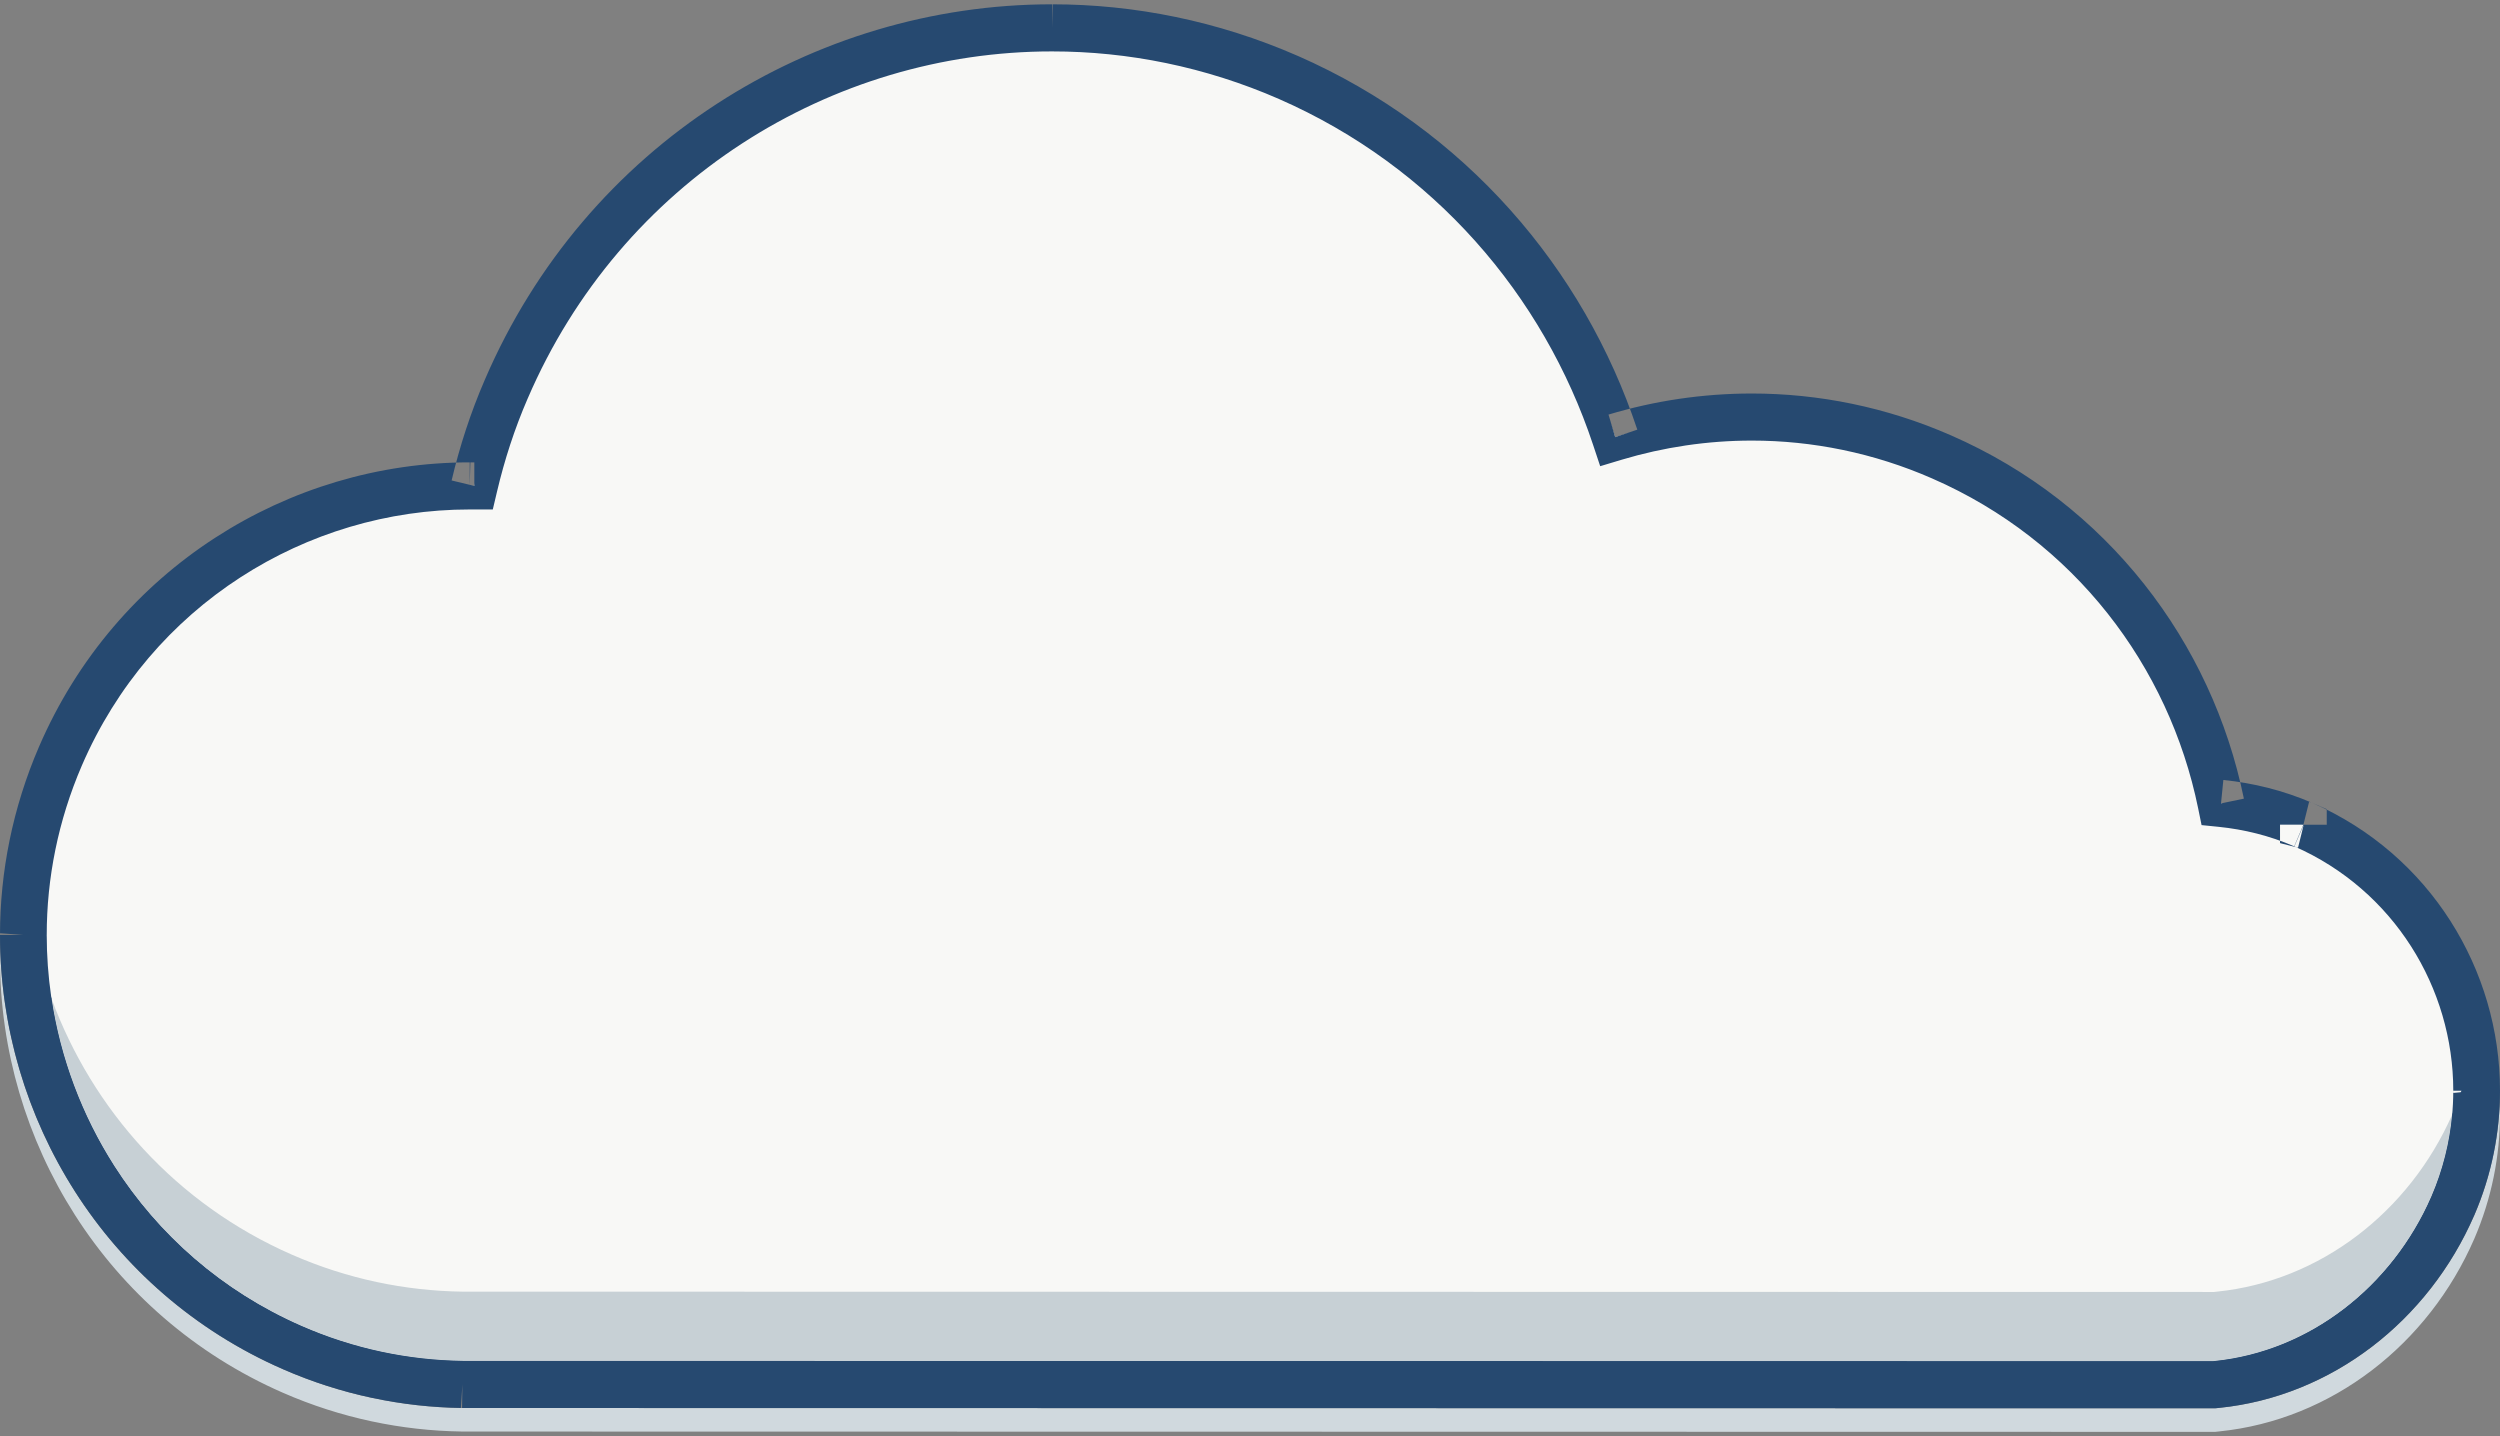 <?xml version="1.0" encoding="UTF-8" standalone="no"?>
<svg width="94px" height="54px" viewBox="0 0 94 54" version="1.1" xmlns="http://www.w3.org/2000/svg" xmlns:xlink="http://www.w3.org/1999/xlink" xmlns:sketch="http://www.bohemiancoding.com/sketch/ns">
    <rect x="0" y="0" width="94" height="54" fill="#808080" stroke="none"/>
    <!-- Generator: Sketch 3.5.2 (25235) - http://www.bohemiancoding.com/sketch -->
    <title>atlassian_objects-37</title>
    <desc>Created with Sketch.</desc>
    <defs></defs>
    <g id="Page-1" stroke="none" stroke-width="1" fill="none" fill-rule="evenodd" sketch:type="MSPage">
        <g id="Artboard-1" sketch:type="MSArtboardGroup" transform="translate(-1108, -281)">
            <g id="atlassian_objects-37" sketch:type="MSLayerGroup" transform="translate(1108, 281)">
                <path d="M83.288,53.838 L17.394,53.826 L17.394,52.941 L17.623,52.941 L83.244,52.952 L83.288,52.952 L83.446,52.936 C85.561,52.72 87.529,51.899 89.18,50.64 C90.831,49.38 92.168,47.681 93.031,45.697 L93.033,45.694 C93.627,44.315 93.939,42.875 93.992,41.453 C93.996,41.587 93.999,41.72 94,41.854 L94,41.855 L94,41.896 C94,43.461 93.689,45.057 93.033,46.579 L93.031,46.583 C92.168,48.566 90.831,50.265 89.18,51.525 C87.529,52.785 85.561,53.605 83.446,53.821 L83.288,53.838 M17.394,53.826 L17.365,53.826 L17.351,53.825 C15.104,53.791 12.818,53.323 10.63,52.364 C7.308,50.91 4.646,48.545 2.821,45.688 C0.996,42.832 0.001,39.485 0,36.051 L0,36.039 C0,35.893 0.002,35.747 0.005,35.601 C0.087,38.881 1.073,42.068 2.821,44.803 C4.646,47.659 7.308,50.025 10.63,51.478 C12.818,52.438 15.104,52.905 17.351,52.94 L17.365,52.941 L17.394,52.941 L17.394,53.826" id="Fill-1" fill="#D0D9DE" sketch:type="MSShapeGroup"></path>
                <path id="Fill-2" fill="#D0D9DE" sketch:type="MSShapeGroup" d="M83.244,52.952 L17.623,52.941 L83.244,52.952"></path>
                <path d="M17.394,52.056 L17.386,52.055 C15.244,52.025 13.066,51.581 10.98,50.667 C4.66,47.9 0.877,41.683 0.879,35.154 C0.879,32.906 1.33,30.618 2.27,28.435 C5.016,22.065 11.183,18.267 17.662,18.271 L17.835,18.271 C18.125,17.046 18.516,15.829 19.037,14.627 C22.695,6.125 30.922,1.044 39.561,1.048 C42.53,1.048 45.552,1.648 48.444,2.912 C54.495,5.564 58.791,10.599 60.731,16.436 C62.384,15.94 64.117,15.681 65.871,15.681 C68.258,15.681 70.688,16.165 73.006,17.181 C78.618,19.631 82.365,24.607 83.51,30.208 C84.541,30.312 85.589,30.567 86.608,31.008 L86.608,31.011 L86.619,31.014 C90.684,32.8 93.123,36.803 93.121,41.011 C93.121,42.457 92.834,43.933 92.227,45.342 C90.621,49.033 87.25,51.658 83.357,52.056 L83.244,52.067 L17.394,52.056" id="Fill-3" fill="#F8F8F6" sketch:type="MSShapeGroup"></path>
                <path d="M17.394,52.056 L17.451,51.172 L17.444,51.172 L17.421,51.17 L17.398,51.17 C15.368,51.141 13.307,50.721 11.331,49.855 C8.333,48.542 5.944,46.417 4.298,43.844 C2.653,41.27 1.757,38.25 1.757,35.159 L1.757,35.15 L0.921,35.158 L1.755,35.219 C1.758,35.17 1.757,35.15 1.757,35.15 L0.921,35.158 L1.755,35.219 L1.757,35.187 L1.757,35.154 C1.757,33.025 2.184,30.858 3.076,28.788 C4.378,25.768 6.485,23.364 9.038,21.71 C11.59,20.056 14.586,19.155 17.653,19.156 L17.657,19.156 L17.656,18.494 L17.638,19.155 L17.657,19.156 L17.656,18.494 L17.638,19.155 L17.65,19.156 L17.662,19.156 L17.835,19.156 L18.529,19.156 L18.69,18.476 C18.968,17.298 19.344,16.131 19.842,14.981 L19.843,14.98 C21.601,10.894 24.452,7.636 27.903,5.394 C31.354,3.153 35.405,1.932 39.552,1.933 L39.555,1.933 L39.556,1.272 L39.54,1.932 L39.555,1.933 L39.556,1.272 L39.54,1.932 L39.55,1.933 L39.561,1.933 C42.412,1.933 45.314,2.51 48.094,3.724 L48.093,3.724 C53.908,6.272 58.032,11.106 59.897,16.717 L60.167,17.529 L60.981,17.284 C62.554,16.813 64.203,16.566 65.871,16.566 C68.139,16.566 70.45,17.026 72.656,17.993 L72.657,17.994 C77.997,20.325 81.558,25.055 82.649,30.387 L82.779,31.024 L83.422,31.089 C84.37,31.185 85.33,31.419 86.261,31.821 L86.608,31.008 L85.729,31.008 L85.729,31.702 L86.406,31.873 L86.619,31.014 L86.268,31.825 C88.137,32.647 89.628,33.974 90.656,35.582 C91.683,37.189 92.243,39.076 92.243,41.006 L92.935,41.006 L92.243,41.002 L92.243,41.006 L92.935,41.006 L92.243,41.002 C92.243,41.007 92.242,41.041 92.247,41.094 L93.121,41.011 L92.243,41.011 C92.243,42.339 91.979,43.694 91.421,44.989 L91.422,44.986 C90.68,46.694 89.528,48.153 88.119,49.228 C86.71,50.303 85.047,50.993 83.269,51.175 L83.199,51.182 L17.394,51.17 L17.394,52.056 L17.451,51.172 L17.394,52.056 L17.394,52.941 L83.288,52.952 L83.446,52.936 C85.561,52.72 87.529,51.899 89.18,50.64 C90.831,49.38 92.168,47.681 93.031,45.697 L93.033,45.694 C93.689,44.172 94,42.575 94,41.011 L94,40.97 L93.996,40.929 L93.151,41.009 L94,41.001 L93.996,40.929 L93.151,41.009 L94,41.001 L93.204,41.008 L94,41.013 L94,41.001 L93.204,41.008 L94,41.013 L94,41.006 C94,38.731 93.341,36.514 92.133,34.623 C90.925,32.732 89.164,31.166 86.97,30.202 L86.903,30.173 L86.821,30.152 L86.608,31.011 L87.486,31.011 L87.486,30.425 L86.955,30.195 C85.847,29.715 84.711,29.44 83.598,29.327 L83.51,30.208 L84.37,30.029 C83.171,24.158 79.238,18.937 73.356,16.369 L73.357,16.37 C70.927,15.304 68.375,14.796 65.871,14.796 C64.031,14.796 62.214,15.067 60.48,15.588 L60.731,16.436 L61.563,16.155 C59.55,10.091 55.081,4.855 48.794,2.1 L48.793,2.1 C45.789,0.787 42.647,0.162 39.561,0.162 L39.561,1.048 L39.582,0.162 L39.552,0.162 C35.062,0.162 30.684,1.482 26.951,3.906 C23.218,6.329 20.13,9.861 18.231,14.275 L18.232,14.273 C17.689,15.526 17.281,16.794 16.981,18.065 L17.835,18.271 L17.835,17.385 L17.662,17.385 L17.662,18.271 L17.686,17.386 L17.66,17.385 L17.653,17.385 C14.245,17.385 10.922,18.384 8.088,20.221 C5.253,22.056 2.907,24.735 1.464,28.083 C0.475,30.379 0,32.787 0,35.154 L0.879,35.154 L0.002,35.09 L0,35.157 L0,35.166 L0.737,35.159 L0,35.159 L0,35.166 L0.737,35.159 L0,35.159 C0,38.595 0.995,41.945 2.821,44.803 C4.646,47.659 7.308,50.025 10.63,51.478 C12.825,52.441 15.12,52.908 17.374,52.94 L17.386,52.055 L17.329,52.938 L17.336,52.939 L17.365,52.941 L17.394,52.941 L17.394,52.056" id="Fill-4" fill="#264970" sketch:type="MSShapeGroup"></path>
                <path d="M83.199,51.182 L17.422,51.17 L17.421,51.17 L17.398,51.17 C15.368,51.141 13.307,50.721 11.331,49.855 C8.333,48.542 5.944,46.417 4.298,43.844 C3.079,41.936 2.271,39.783 1.934,37.538 C3.464,41.708 6.614,45.267 10.98,47.177 C13.066,48.092 15.244,48.536 17.386,48.566 L17.394,48.566 L83.244,48.578 L83.357,48.566 C87.231,48.171 90.587,45.571 92.203,41.908 C92.109,42.944 91.854,43.985 91.421,44.989 L91.422,44.986 C90.68,46.694 89.528,48.153 88.119,49.228 C86.71,50.303 85.047,50.993 83.269,51.175 L83.199,51.182" id="Fill-5" fill="#C7D0D5" sketch:type="MSShapeGroup"></path>
                <path d="M83.244,52.067 L17.394,52.056 L17.451,51.172 L17.394,52.056 L17.386,52.055 C15.244,52.025 13.066,51.581 10.98,50.667 C4.66,47.9 0.877,41.683 0.879,35.154 C0.879,34.563 0.912,33.968 0.975,33.374 C1.12,34.802 1.444,36.201 1.934,37.538 C2.271,39.783 3.079,41.936 4.298,43.844 C5.944,46.417 8.333,48.542 11.331,49.855 C13.307,50.721 15.368,51.141 17.398,51.17 L17.421,51.17 L17.422,51.17 L83.199,51.182 L83.269,51.175 C85.047,50.993 86.71,50.303 88.119,49.228 C89.528,48.153 90.68,46.694 91.422,44.986 L91.421,44.989 C91.854,43.985 92.109,42.944 92.203,41.908 C92.211,41.89 92.219,41.871 92.227,41.853 C92.59,41.01 92.836,40.143 92.978,39.273 C93.07,39.845 93.122,40.426 93.121,41.011 C93.121,42.457 92.834,43.933 92.227,45.342 C90.621,49.033 87.25,51.658 83.357,52.056 L83.244,52.067" id="Fill-6" fill="#264970" sketch:type="MSShapeGroup"></path>
            </g>
        </g>
    </g>
</svg>